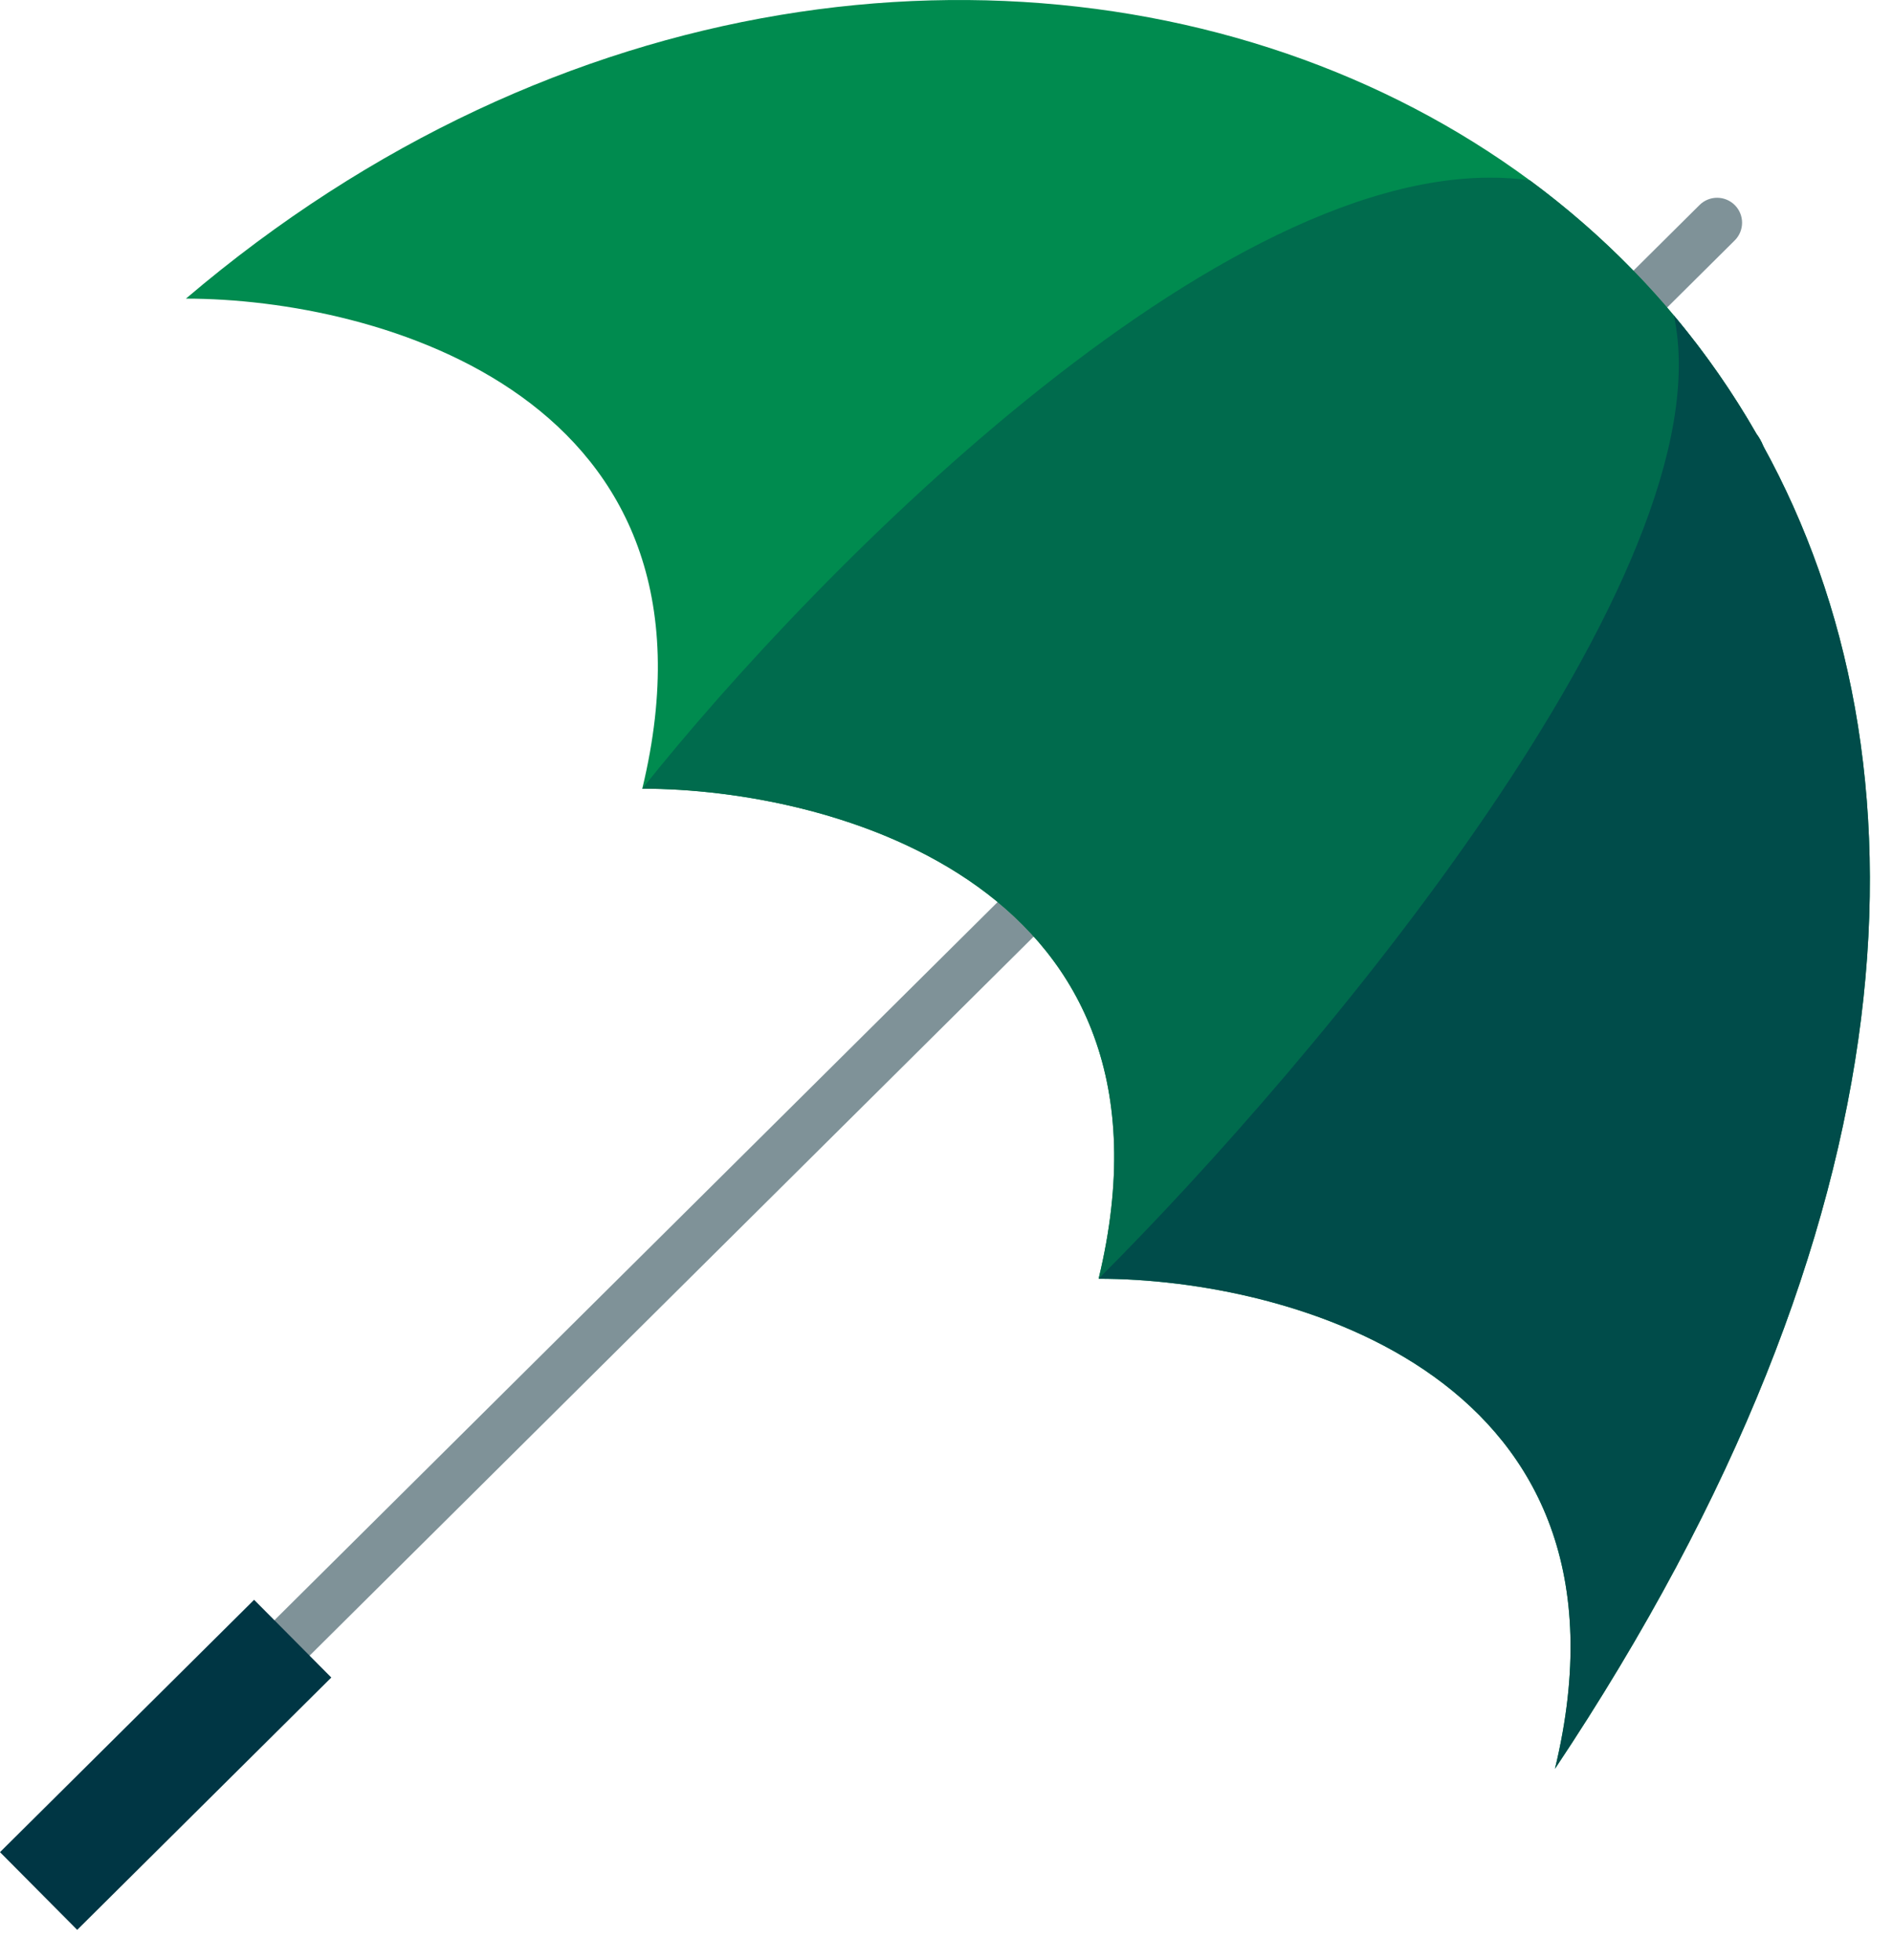 <svg width="56" height="58" viewBox="0 0 56 58" fill="none" xmlns="http://www.w3.org/2000/svg">
<path d="M50.277 6.066C50.566 5.779 51.033 5.781 51.321 6.07C51.608 6.359 51.607 6.827 51.317 7.114L8.665 49.479L7.624 48.431L50.277 6.066Z" fill="#7F9298"/>
<rect x="7.517" y="47.336" width="3.241" height="10.595" transform="rotate(45.194 7.517 47.336)" fill="#003644"/>
<path d="M19 23.336C21.8 11.736 11.167 8.836 5.5 8.836C16.486 -0.522 29.872 -2.016 40 2.332C45.013 4.484 49.228 8.067 51.959 12.836C52.041 12.946 52.108 13.066 52.16 13.194C57.263 22.467 56.829 36.093 46 52.336C48.8 40.736 38.167 37.836 32.5 37.836C35.3 26.236 24.667 23.336 19 23.336Z" fill="#008B4F"/>
<path fill-rule="evenodd" clip-rule="evenodd" d="M19 23.336C24.667 23.336 35.3 26.236 32.5 37.836C39.913 31.251 53.869 17.401 52.16 13.194C52.108 13.066 52.041 12.946 51.959 12.836C50.25 9.852 47.96 7.332 45.257 5.336C36.663 4.136 24.171 16.836 19 23.336Z" fill="#006B4D"/>
<path fill-rule="evenodd" clip-rule="evenodd" d="M51.959 12.836C52.041 12.946 52.108 13.066 52.16 13.194C52.094 13.074 52.027 12.955 51.959 12.836Z" fill="#004C4A"/>
<path d="M32.5 37.836C38.167 37.836 48.8 40.736 46 52.336C56.829 36.093 57.263 22.467 52.16 13.194C52.094 13.074 52.027 12.955 51.959 12.836C51.243 11.587 50.426 10.419 49.519 9.336C51.135 16.936 38.846 31.503 32.5 37.836Z" fill="#004C4A"/>
</svg>
